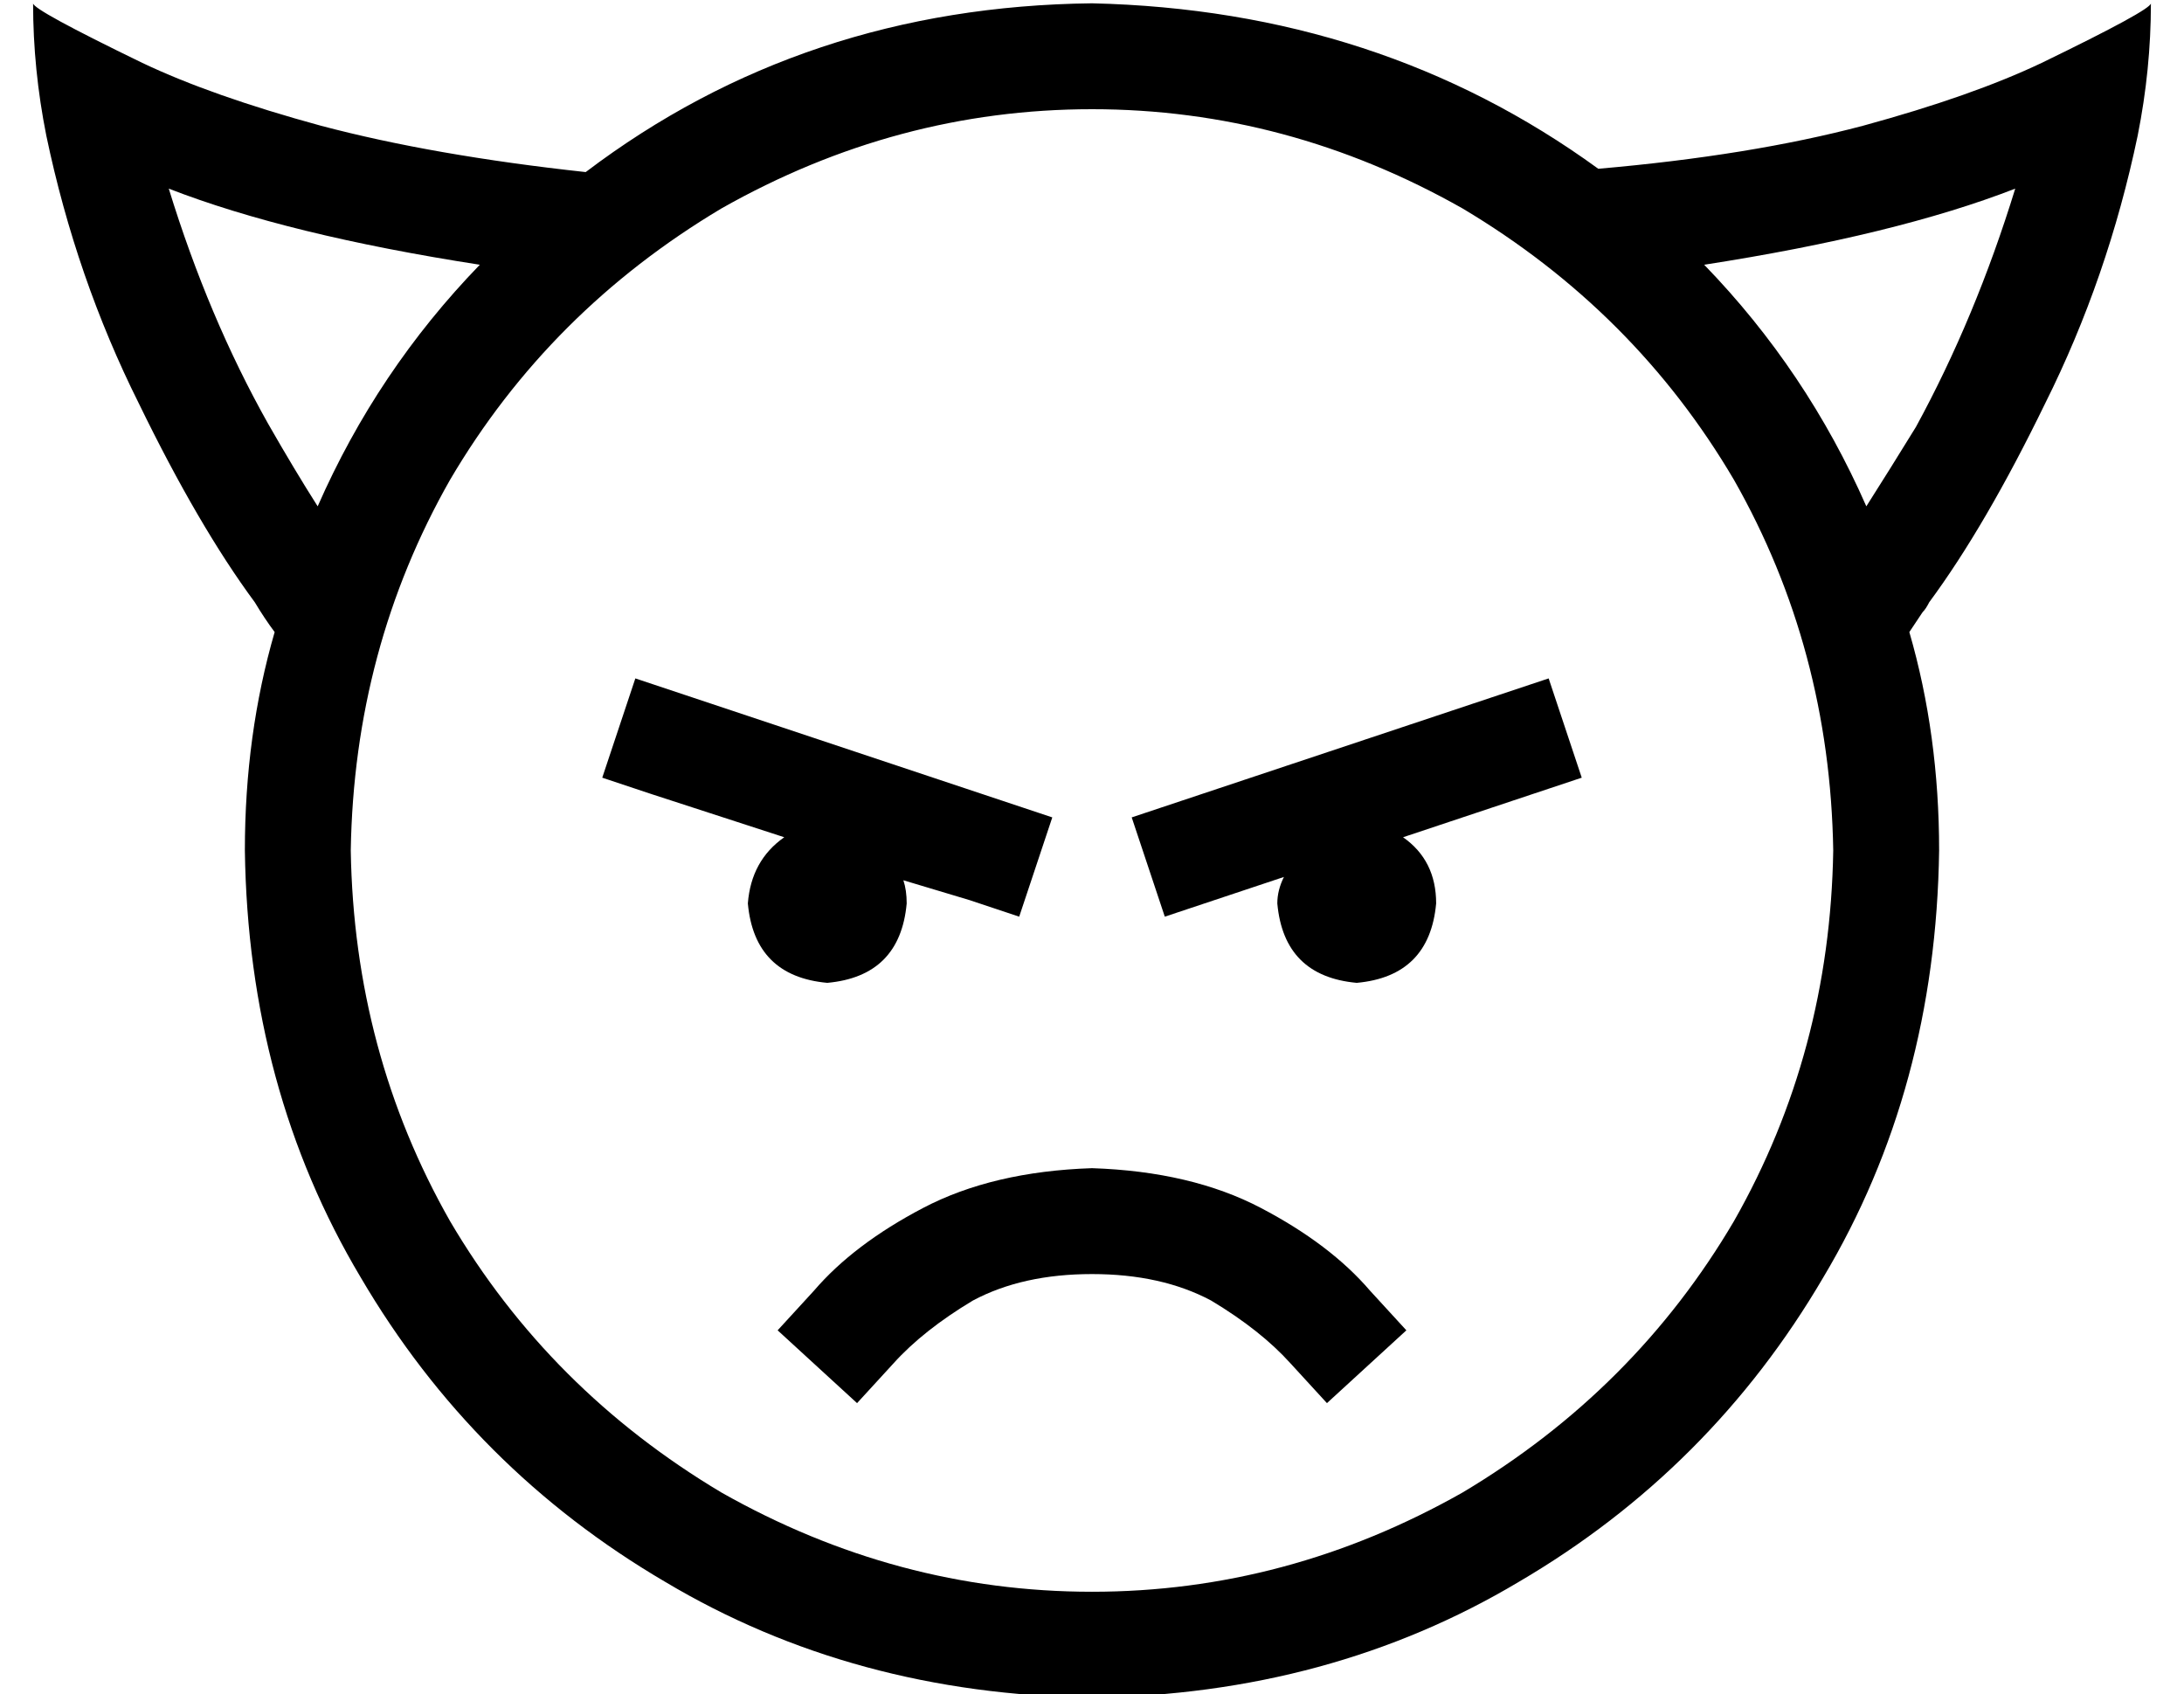 <?xml version="1.0" standalone="no"?>
<!DOCTYPE svg PUBLIC "-//W3C//DTD SVG 1.1//EN" "http://www.w3.org/Graphics/SVG/1.1/DTD/svg11.dtd" >
<svg xmlns="http://www.w3.org/2000/svg" xmlns:xlink="http://www.w3.org/1999/xlink" version="1.1" viewBox="-10 -40 660 512">
   <path fill="currentColor"
d="M86 113q-7 -11 -15 -25q-18 -32 -30 -71v0v0q36 14 94 23q-31 32 -49 73v0zM167 12q-46 -5 -80 -14v0v0q-33 -9 -54 -19q-33 -16 -33 -18q0 20 4 40q9 43 28 81q18 37 35 60q3 5 6 9q-9 31 -9 66q1 72 35 129q34 58 92 92q57 34 129 35q72 -1 129 -35q58 -34 92 -92
q34 -57 35 -129q0 -35 -9 -66l4 -6q1 -1 2 -3q17 -23 35 -60q19 -38 28 -81q4 -20 4 -40q0 2 -33 18q-21 10 -54 19q-34 9 -80 13q-66 -48 -153 -50q-87 1 -153 51v0zM505 40q58 -9 94 -23v0v0q-12 39 -30 72q-8 13 -15 24q-18 -41 -49 -73v0zM96 217q1 -61 30 -112v0v0
q30 -51 82 -82q53 -30 112 -30t112 30q52 31 82 82q29 51 30 112q-1 61 -30 112q-30 51 -82 82q-53 30 -112 30t-112 -30q-52 -31 -82 -82q-29 -51 -30 -112v0zM380 372l11 12l-11 -12l11 12l24 -22v0l-11 -12v0q-12 -14 -33 -25t-51 -12q-30 1 -51 12t-33 25l-11 12v0
l24 22v0l11 -12v0q9 -10 24 -19q15 -8 36 -8t36 8q15 9 24 19v0zM264 233q0 -4 -1 -7l20 6v0l15 5v0l10 -30v0l-15 -5v0l-96 -32v0l-15 -5v0l-10 30v0l15 5v0l40 13v0q-10 7 -11 20q2 22 24 24q22 -2 24 -24v0zM400 257q22 -2 24 -24q0 -13 -10 -20l39 -13v0l15 -5v0
l-10 -30v0l-15 5v0l-96 32v0l-15 5v0l10 30v0l15 -5v0l21 -7v0q-2 4 -2 8q2 22 24 24v0z" />
</svg>
